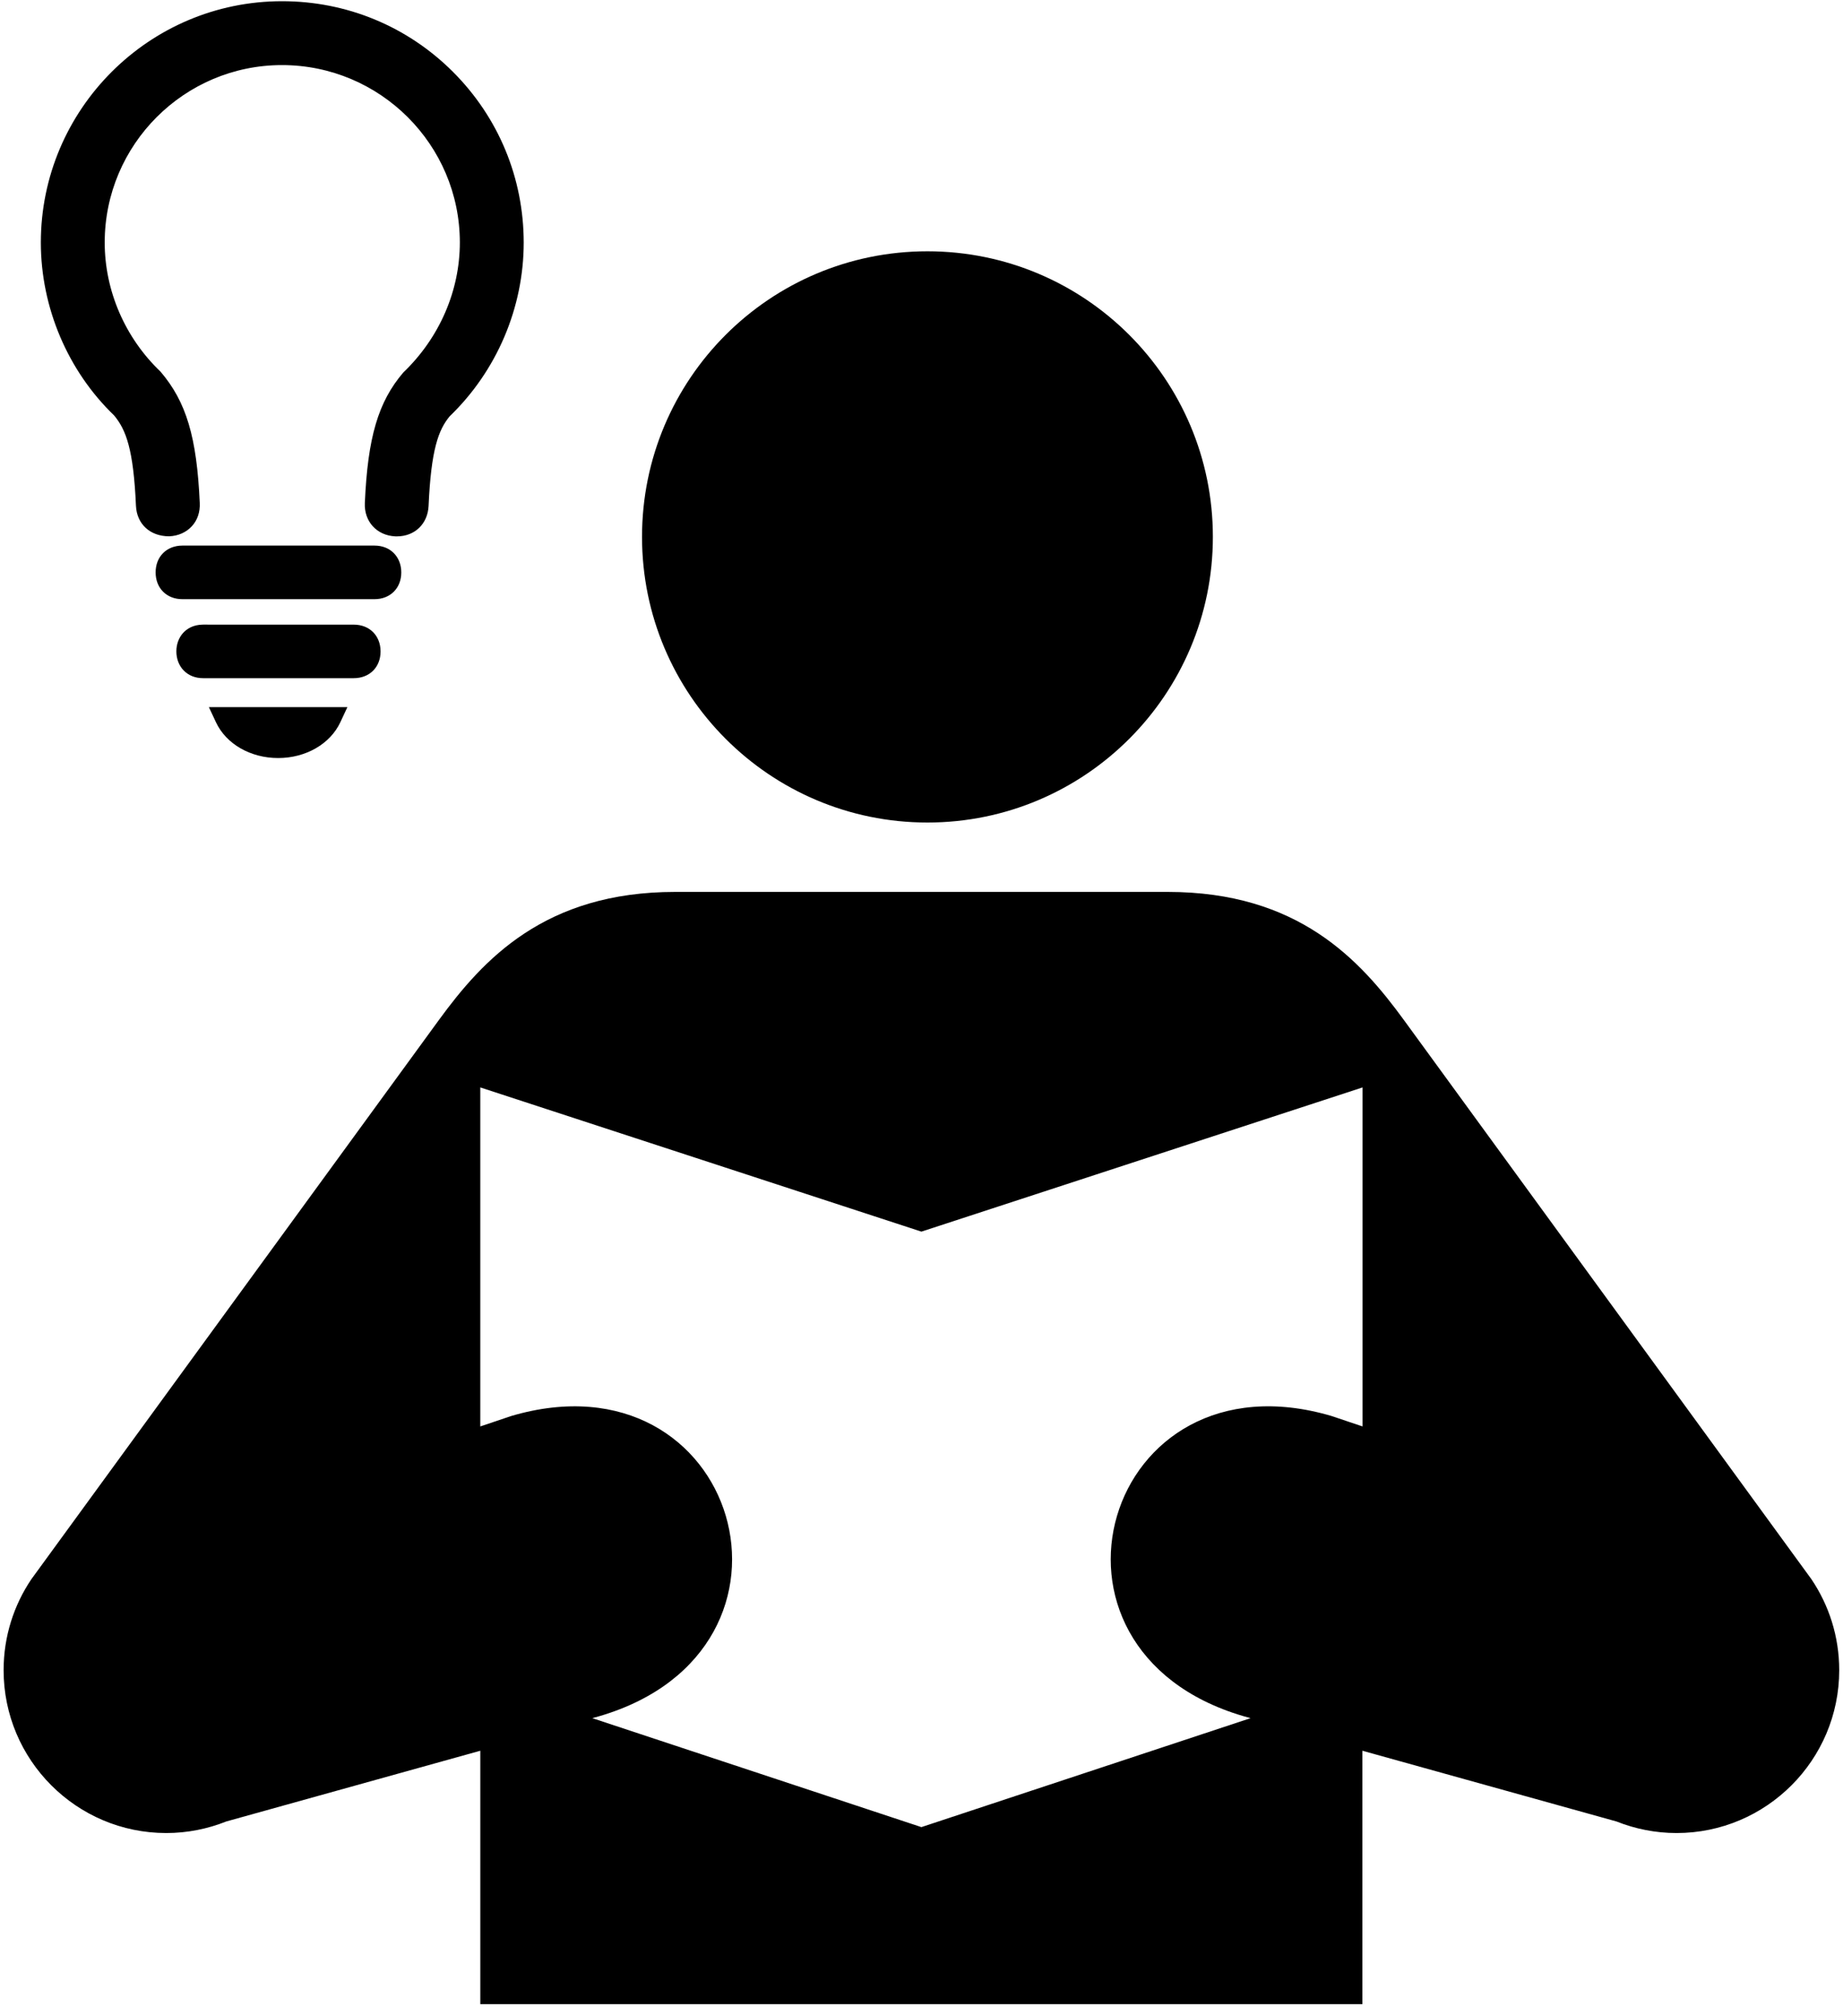 <?xml version="1.0" encoding="UTF-8" standalone="no"?>
<svg width="75px" height="82px" viewBox="0 0 75 82" version="1.1" xmlns="http://www.w3.org/2000/svg" xmlns:xlink="http://www.w3.org/1999/xlink" xmlns:sketch="http://www.bohemiancoding.com/sketch/ns">
    <!-- Generator: Sketch 3.3.2 (12043) - http://www.bohemiancoding.com/sketch -->
    <title>Imported Layers</title>
    <desc>Created with Sketch.</desc>
    <defs></defs>
    <g id="0620" stroke="none" stroke-width="1" fill="none" fill-rule="evenodd" sketch:type="MSPage">
        <g id="Self-Check-UI-5" sketch:type="MSArtboardGroup" transform="translate(-782, -517)" fill="#000000">
            <g id="Content" sketch:type="MSLayerGroup" transform="translate(368, 203)">
                <g id="Imported-Layers" transform="translate(414, 314)" sketch:type="MSShapeGroup">
                    <path d="M37.741,33.452 C44.155,33.452 49.357,28.245 49.357,21.835 C49.357,15.416 44.154,10.22 37.741,10.22 C31.328,10.22 26.127,15.415 26.127,21.835 C26.127,28.245 31.328,33.452 37.741,33.452" id="Fill-1"></path>
                    <path d="M19.546,81.509 L19.546,71.202 L9.21,74.078 C8.451,74.38 7.627,74.549 6.766,74.549 C3.111,74.549 0.147,71.577 0.147,67.927 C0.147,66.551 0.565,65.279 1.278,64.223 L17.858,41.487 C19.659,39.021 22.173,36.274 27.474,36.274 L47.521,36.274 C52.82,36.274 55.335,39.022 57.133,41.487 L73.713,64.223 C74.426,65.279 74.846,66.551 74.846,67.927 C74.846,71.577 71.879,74.549 68.227,74.549 C67.366,74.549 66.539,74.38 65.783,74.079 L55.442,71.202 L55.442,81.509 L19.546,81.509 L19.546,81.509 Z M37.496,74.308 L37.496,74.308 L50.891,69.877 L50.589,69.792 C41.347,67.072 44.946,54.862 54.185,57.588 L55.449,58.013 L55.449,44.225 L37.496,50.09 L19.545,44.225 L19.545,58.013 L20.802,57.589 C30.049,54.862 33.646,67.073 24.4,69.794 L24.104,69.877 L37.496,74.308 L37.496,74.308 Z" id="Fill-2"></path>
                    <path d="M8.787,29.371 C9.2,30.257 10.193,30.829 11.318,30.829 L11.32,30.829 C12.444,30.829 13.437,30.257 13.851,29.371 L14.137,28.758 L8.5,28.758 L8.787,29.371" id="Fill-3"></path>
                    <path d="M14.397,25.404 L8.265,25.403 C7.846,25.404 7.591,25.588 7.451,25.742 C7.274,25.938 7.177,26.204 7.177,26.491 C7.177,26.799 7.286,27.079 7.484,27.277 C7.682,27.476 7.953,27.581 8.266,27.581 L14.397,27.581 C15.039,27.581 15.487,27.134 15.487,26.492 C15.485,25.852 15.038,25.404 14.397,25.404" id="Fill-4"></path>
                    <path d="M15.242,22.189 L7.42,22.189 C6.78,22.191 6.333,22.638 6.333,23.279 C6.333,23.92 6.78,24.368 7.42,24.368 L15.241,24.368 C15.882,24.368 16.33,23.92 16.33,23.28 C16.331,22.973 16.222,22.693 16.024,22.493 C15.825,22.295 15.555,22.189 15.242,22.189" id="Fill-5"></path>
                    <path d="M18.434,2.923 C16.579,1.07 14.108,0.049 11.478,0.049 C6.067,0.049 1.663,4.451 1.662,9.863 C1.663,12.512 2.762,15.087 4.643,16.895 C5.13,17.48 5.431,18.269 5.533,20.572 C5.567,21.302 6.094,21.811 6.885,21.811 L6.889,21.811 C7.254,21.795 7.58,21.65 7.808,21.401 C8.035,21.154 8.146,20.827 8.129,20.456 C8.01,17.786 7.585,16.347 6.532,15.114 C5.088,13.738 4.261,11.825 4.261,9.863 C4.261,5.884 7.498,2.647 11.475,2.647 C15.467,2.647 18.713,5.885 18.713,9.863 C18.713,11.825 17.885,13.739 16.412,15.149 C15.389,16.347 14.965,17.785 14.847,20.458 C14.813,21.209 15.335,21.779 16.085,21.813 L16.152,21.814 C16.879,21.814 17.408,21.304 17.441,20.573 C17.544,18.27 17.845,17.481 18.299,16.931 C20.215,15.087 21.313,12.512 21.312,9.863 C21.31,7.24 20.288,4.776 18.434,2.923 L18.434,2.923 Z M16.15,21.376 L16.15,21.376 L16.151,21.382 L16.15,21.376 L16.15,21.376 Z" id="Fill-6"></path>
                </g>
            </g>
        </g>
    </g>
</svg>